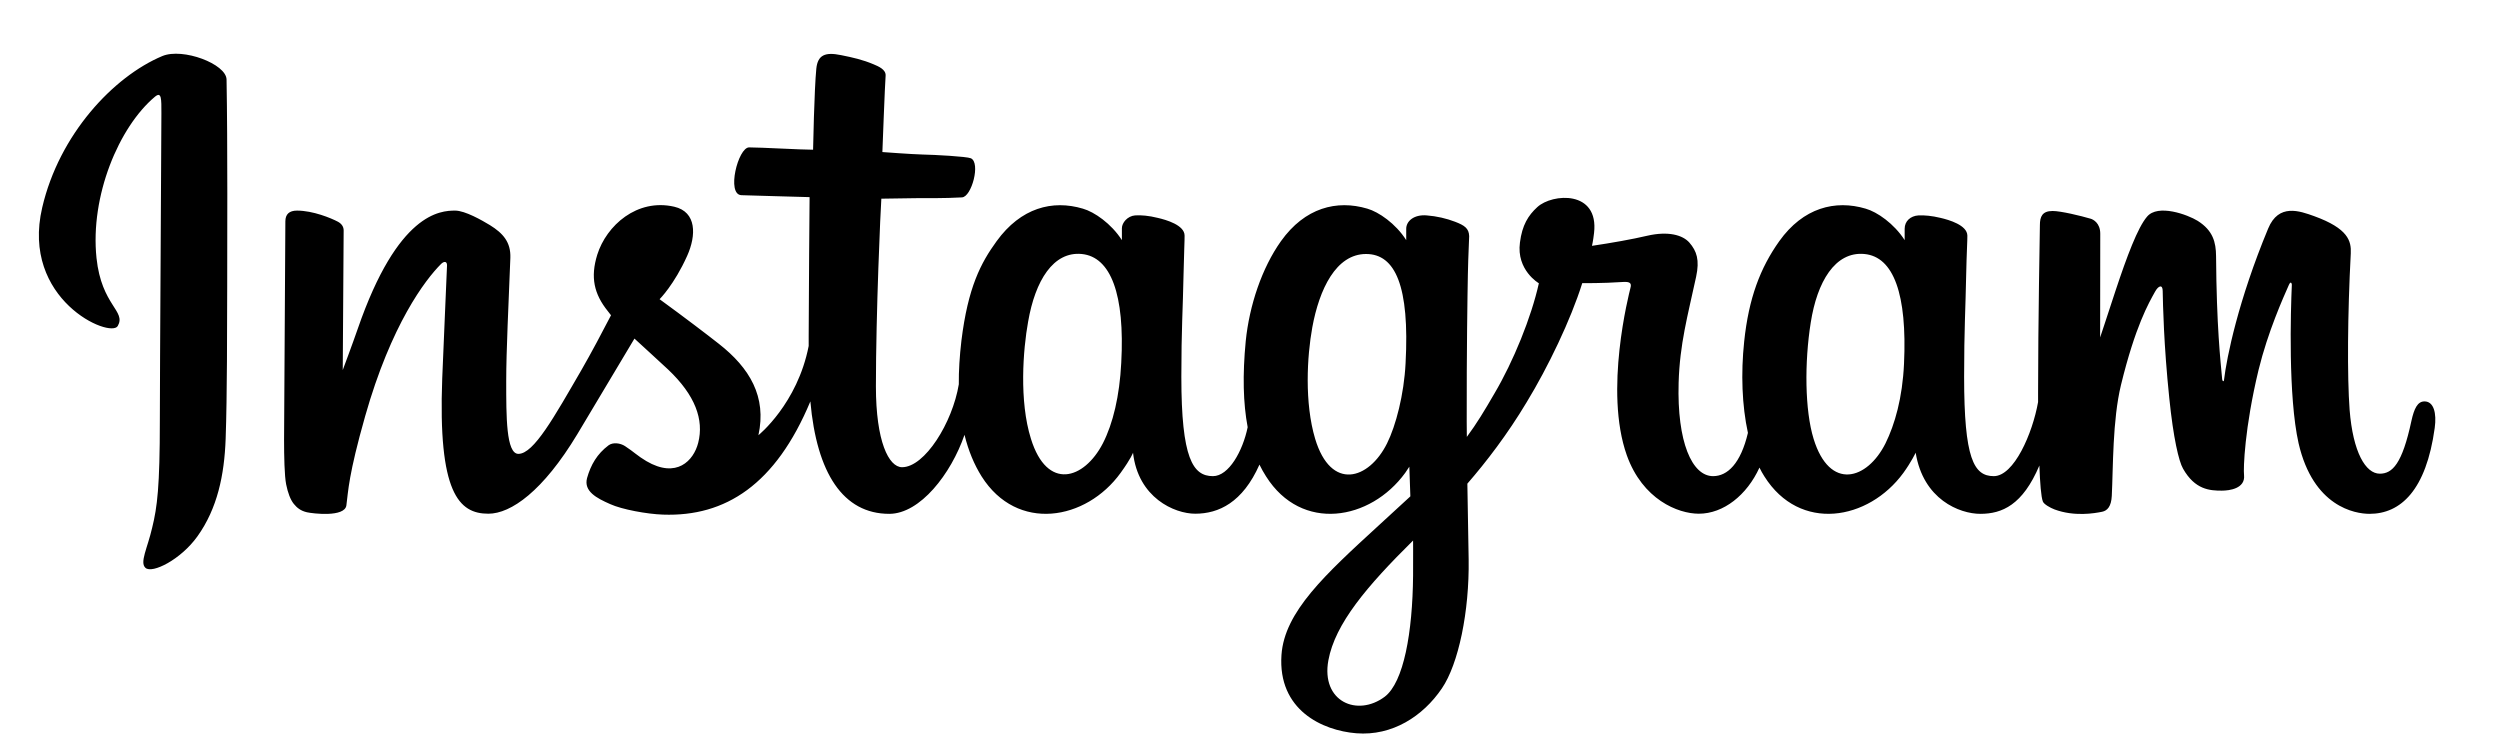 <svg xmlns="http://www.w3.org/2000/svg" viewBox="0 0 193 57" width="256" height="76">
	<style>
		tspan { white-space:pre }
		.shp0 { fill: black } 
	</style>
	<path id="Layer" fill-rule="evenodd" class="shp0" d="M17.49 5.99C17.58 10.93 17.54 19.14 17.54 21.95C17.53 25 17.54 30.36 17.42 33.73C17.32 36.53 16.78 39.11 15.24 41.26C13.96 43.05 11.75 44.16 11.23 43.69C10.77 43.27 11.38 42.19 11.75 40.58C12.14 39 12.34 37.41 12.34 32.33C12.34 28.58 12.46 10.61 12.46 8.6C12.46 7.49 12.48 6.89 11.96 7.32C9.17 9.66 6.95 14.99 7.45 19.77C7.84 23.46 9.76 23.85 9.09 25.02C8.52 26 1.59 22.99 3.26 15.87C4.57 10.24 8.74 5.77 12.53 4.18C14.11 3.52 17.47 4.79 17.49 5.99ZM187.96 32.89C187.3 37.7 185.33 39.52 182.93 39.52C181.8 39.52 178.58 38.97 177.45 34.07C176.64 30.46 176.84 23.85 176.93 21.83C176.93 21.77 176.86 21.49 176.7 21.85C176.27 22.82 175.08 25.47 174.36 28.41C173.28 32.9 173.18 36.03 173.24 36.53C173.35 37.57 172.11 37.73 171.52 37.73C170.6 37.73 169.45 37.66 168.53 36.03C168.2 35.46 167.78 33.65 167.47 30.6C167.04 26.45 166.98 23.37 166.96 22.32C166.96 21.8 166.64 21.88 166.37 22.37C165.88 23.25 164.85 25.02 163.74 29.57C163.08 32.3 163.14 35.95 163.03 38.13C162.99 38.96 162.68 39.28 162.28 39.36C161.7 39.48 160.14 39.75 158.61 39.18C158.27 39.05 157.79 38.78 157.71 38.57C157.57 38.22 157.49 37.13 157.44 35.79C156.15 38.84 154.56 39.52 152.88 39.52C151.28 39.52 148.47 38.41 147.89 34.8C147.89 34.8 147.55 35.52 146.94 36.36C144.25 40.04 138.94 40.97 136.21 36.63C136.07 36.42 135.95 36.19 135.83 35.95C134.86 38.08 133.05 39.51 131.15 39.51C129.53 39.51 126.81 38.41 125.59 35C123.82 30.02 125.76 22.54 125.87 22.08C125.98 21.7 125.82 21.59 125.3 21.62C123.68 21.73 122.15 21.71 122.15 21.71C121.26 24.55 119.51 28.19 117.86 30.9C116.37 33.39 114.73 35.52 113.28 37.19C113.31 39.39 113.35 41.43 113.38 43.04C113.44 47.05 112.6 51.11 111.31 53C109.85 55.15 107.48 56.68 104.71 56.46C102.09 56.25 98.64 54.67 98.93 50.41C99.16 47.08 102.3 44.21 106.42 40.43C107.36 39.56 108.88 38.17 108.88 38.17L108.8 35.88C108.71 36.02 108.6 36.17 108.48 36.36C105.8 40.04 100.48 40.97 97.74 36.63C97.55 36.34 97.39 36.04 97.23 35.72C95.93 38.65 94.08 39.51 92.27 39.51C90.67 39.51 87.86 38.28 87.47 34.8C87.47 34.8 87.34 35.21 86.51 36.36C83.85 40.04 78.52 40.97 75.78 36.63C75.21 35.72 74.76 34.65 74.46 33.42C73.42 36.44 71.03 39.52 68.65 39.52C65.09 39.52 63.05 36.38 62.56 30.84C59.88 37.26 56.01 39.75 51.19 39.58C49.95 39.54 48.01 39.18 47.11 38.77C46.06 38.31 45.05 37.78 45.32 36.76C45.61 35.73 46.1 34.89 46.98 34.23C47.32 33.98 47.88 34.05 48.25 34.29C48.94 34.74 49.22 35.05 49.9 35.45C52.24 36.82 53.55 35.41 53.9 34.04C54.36 32.25 53.67 30.36 51.58 28.38C50.68 27.53 49.77 26.73 48.98 25.99C47.82 27.93 46.22 30.62 44.57 33.37C41.92 37.77 39.45 39.51 37.7 39.51C35.41 39.51 33.81 37.88 34.14 29.07C34.27 25.78 34.45 21.91 34.51 20.35C34.52 20 34.27 20.01 34.05 20.23C32.82 21.46 30.2 24.9 28.19 31.98C26.9 36.53 26.89 37.74 26.74 38.87C26.61 39.8 24.15 39.5 23.7 39.4C23.22 39.29 22.93 39.06 22.68 38.75C22.42 38.43 22.22 37.89 22.09 37.24C21.96 36.58 21.93 35.08 21.93 33.8L22.03 16.94C22.03 16.39 22.33 16.11 22.93 16.11C24.16 16.11 25.56 16.69 26.09 16.97C26.4 17.14 26.53 17.38 26.53 17.64L26.46 28.42C26.46 28.42 27.23 26.36 27.62 25.23C30.72 16.26 34 16.11 35.14 16.11C35.9 16.11 37.21 16.86 37.82 17.23C38.84 17.86 39.44 18.55 39.4 19.75C39.26 23.4 39.08 26.93 39.08 29.27C39.08 31.99 39.07 34.89 40.02 34.89C41.21 34.89 42.79 32.03 44.89 28.41C45.64 27.11 46.53 25.43 47.17 24.19L46.93 23.88C45.85 22.54 45.57 21.25 46.11 19.51C46.82 17.26 49.18 15.15 52.05 15.81C53.79 16.21 53.76 18.02 53.05 19.6C52.05 21.83 50.92 22.95 50.92 22.95C52.87 24.37 54.6 25.69 55.49 26.39C57.88 28.26 59.2 30.48 58.55 33.45C58.55 33.45 61.56 31.03 62.43 26.56L62.43 25.78C62.43 23.26 62.5 15.07 62.5 15.07C60.94 15.02 58.59 14.97 57.24 14.92C56.06 14.88 56.98 11.23 57.83 11.23C58.74 11.23 61.85 11.41 62.77 11.41C62.77 11.41 62.86 6.74 63.02 5.15C63.13 4.1 63.69 3.85 64.94 4.11C65.84 4.29 66.6 4.46 67.45 4.82C67.8 4.97 68.4 5.21 68.37 5.69C68.32 6.25 68.12 11.59 68.12 11.59C68.12 11.59 70.38 11.76 71.2 11.78C72.17 11.8 74.61 11.93 74.95 12.07C75.72 12.41 75.01 15.06 74.26 15.09C72.8 15.17 71.79 15.14 70.69 15.15C70.25 15.16 68.04 15.19 68.04 15.19C67.98 15.97 67.62 24.03 67.62 29.68C67.62 33.93 68.61 35.92 69.64 35.92C71.39 35.92 73.53 32.49 74.02 29.52C74.01 28.48 74.08 27.36 74.22 26.16C74.73 22.02 75.72 20.15 76.94 18.47C78.81 15.89 81.25 15.26 83.6 15.96C84.48 16.21 85.79 17.11 86.61 18.39L86.61 17.47C86.61 17.06 87.03 16.53 87.63 16.48C88.09 16.45 88.69 16.5 89.37 16.67C90.03 16.82 91.45 17.23 91.45 18.04C91.46 18.32 91.4 19.49 91.37 21.02C91.32 23.68 91.2 25.27 91.2 28.94C91.2 35.24 92.09 36.61 93.64 36.61C94.86 36.61 95.94 34.68 96.32 32.83C95.97 30.98 95.92 28.79 96.17 26.19C96.45 23.42 97.42 20.54 98.89 18.47C100.74 15.88 103.2 15.26 105.56 15.96C106.43 16.21 107.75 17.11 108.56 18.39L108.56 17.55C108.54 16.93 109.15 16.4 110.14 16.48C110.92 16.54 111.68 16.72 112.33 16.97C113.06 17.25 113.4 17.48 113.42 18.08C113.42 18.35 113.35 19.49 113.32 21.02C113.29 22.58 113.22 26.92 113.23 32.42C113.23 32.81 113.23 33.2 113.24 33.58C114.01 32.54 114.6 31.56 115.37 30.23C116.83 27.76 118.22 24.34 118.8 21.72C118.8 21.72 117.05 20.71 117.34 18.57C117.51 17.23 117.98 16.48 118.68 15.84C119.83 14.78 123.45 14.51 123.06 17.84C122.99 18.47 122.9 18.83 122.9 18.83C124.39 18.61 126.03 18.32 127.17 18.05C128.78 17.68 129.9 17.99 130.42 18.58C130.99 19.24 131.22 19.92 130.94 21.22C130.28 24.28 129.68 26.39 129.59 29.4C129.46 33.97 130.62 36.61 132.25 36.61C133.36 36.61 134.38 35.64 134.94 33.27C134.48 31.16 134.39 28.68 134.65 26.22C135 22.87 135.89 20.54 137.36 18.47C139.21 15.88 141.68 15.26 144.03 15.96C144.91 16.21 146.22 17.11 147.04 18.39L147.04 17.51C147.04 16.93 147.48 16.52 148.11 16.48C148.56 16.46 149.14 16.51 149.8 16.67C150.45 16.82 151.87 17.23 151.88 18.04C151.89 18.32 151.82 19.49 151.79 21.02C151.74 23.68 151.63 25.27 151.63 28.94C151.63 35.24 152.37 36.61 153.92 36.61C155.48 36.61 156.91 33.32 157.34 30.89L157.34 30.14C157.34 24.86 157.48 17.31 157.48 17.23C157.48 16.58 157.66 16.14 158.46 16.14C159.1 16.14 160.63 16.51 161.41 16.74C161.58 16.79 162.14 17.06 162.14 17.89C162.13 20.1 162.13 25.9 162.13 25.9C162.13 25.9 162.62 24.44 163.32 22.29C164.2 19.64 165.03 17.42 165.75 16.58C166.59 15.57 168.9 16.43 169.66 16.9C170.85 17.65 171.07 18.56 171.08 19.62C171.12 25.08 171.42 27.68 171.55 29.11C171.57 29.32 171.69 29.31 171.69 29.21C171.9 27.43 172.8 23.03 175.1 17.5C175.91 15.53 177.54 16.14 178.66 16.54C181.27 17.49 181.53 18.45 181.48 19.42C181.23 24.15 181.2 28.91 181.39 31.49C181.65 34.78 182.63 36.42 183.72 36.42C184.69 36.42 185.45 35.67 186.16 32.35C186.37 31.4 186.63 30.84 187.17 30.84C187.88 30.84 188.12 31.73 187.96 32.89ZM83.51 19.46C81.32 19.25 79.92 21.5 79.37 24.69C78.98 26.84 78.67 30.81 79.59 33.73C80.84 37.76 83.69 36.88 85.14 34.08C85.93 32.54 86.43 30.41 86.56 27.87C86.85 22.57 85.75 19.68 83.51 19.46ZM108.51 27.9C108.83 21.94 107.72 19.46 105.46 19.46C103.14 19.46 101.85 22.18 101.31 25.12C100.9 27.37 100.7 30.95 101.53 33.73C102.75 37.78 105.68 36.9 107.08 34.08C107.76 32.72 108.39 30.3 108.51 27.9ZM109.09 41.58C105.52 45.11 103.07 48 102.55 50.83C101.97 54.02 104.79 55.22 106.9 53.64C108.37 52.52 109.05 48.68 109.09 44.29C109.1 42.38 109.09 41.58 109.09 41.58ZM143.93 19.46C141.66 19.25 140.28 21.62 139.79 24.75C139.3 27.83 139.33 31.52 140.01 33.73C141.25 37.77 144.15 36.9 145.56 34.08C146.28 32.62 146.87 30.57 146.99 27.93C147.24 22.57 146.19 19.67 143.93 19.46Z" />
</svg>